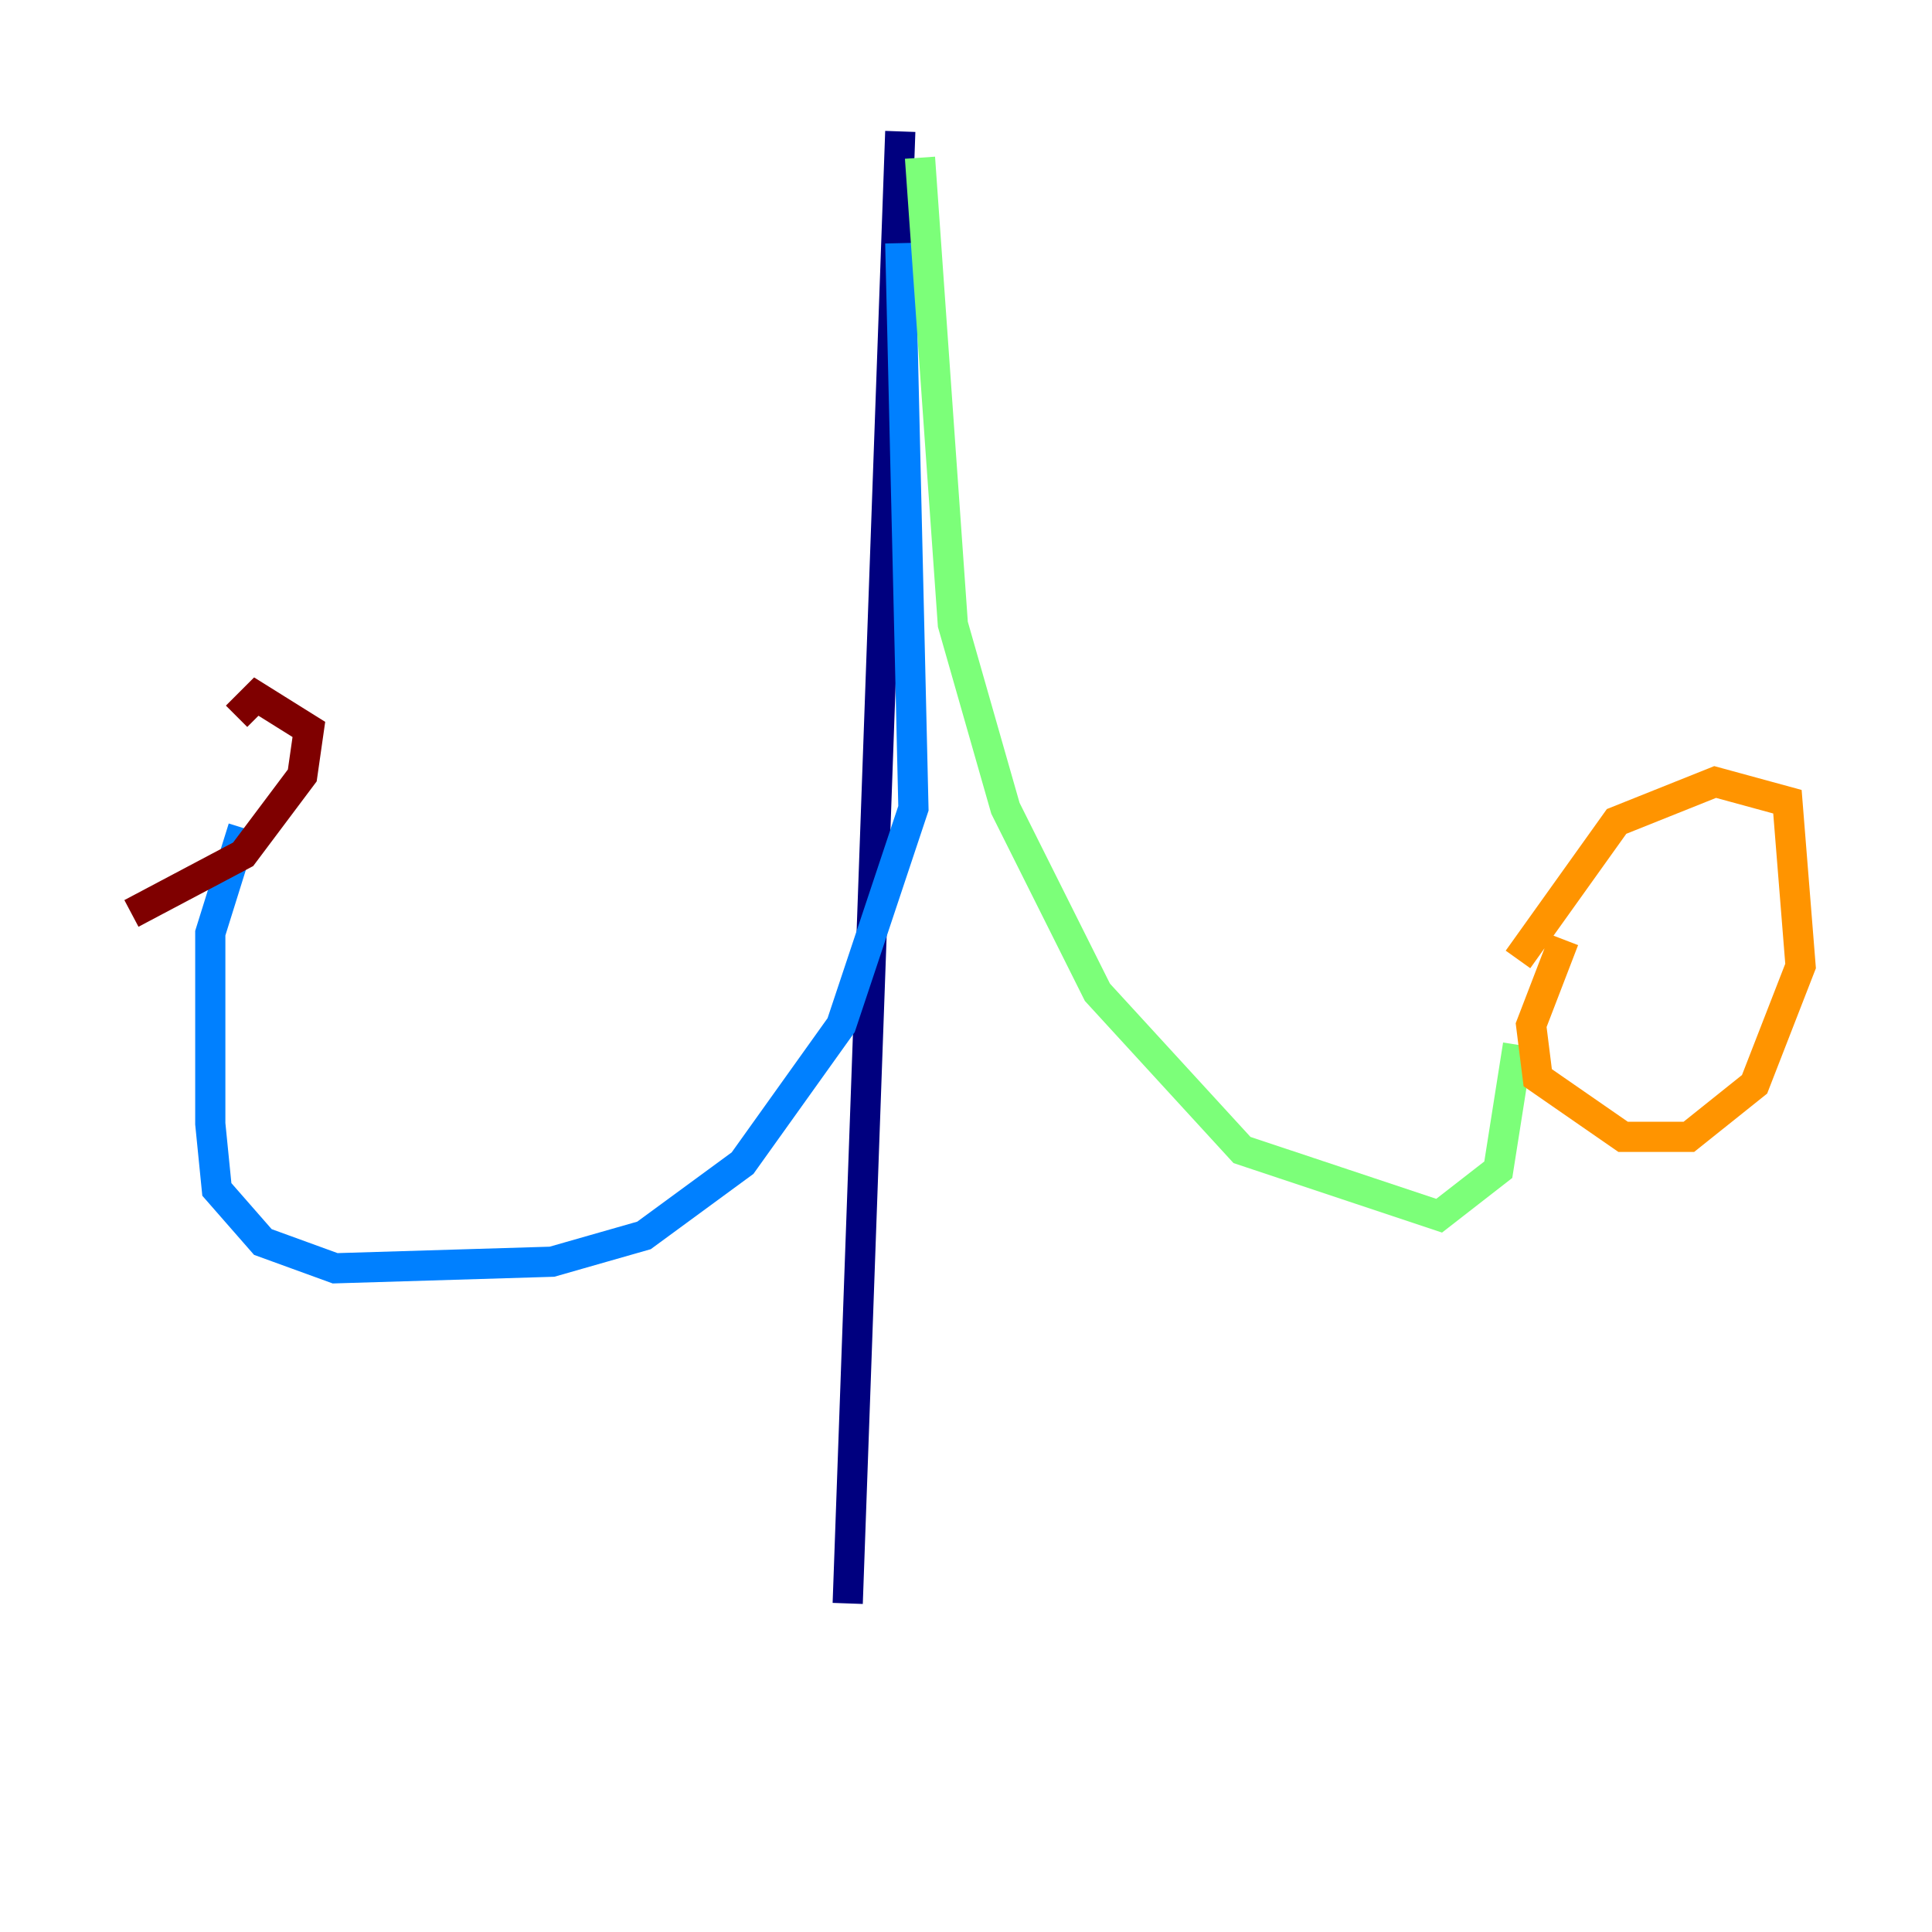 <?xml version="1.0" encoding="utf-8" ?>
<svg baseProfile="tiny" height="128" version="1.2" viewBox="0,0,128,128" width="128" xmlns="http://www.w3.org/2000/svg" xmlns:ev="http://www.w3.org/2001/xml-events" xmlns:xlink="http://www.w3.org/1999/xlink"><defs /><polyline fill="none" points="59.646,8.707 56.163,106.231" stroke="#00007f" stroke-width="2" /><polyline fill="none" points="59.646,16.109 60.517,53.551 55.728,67.918 49.197,77.061 42.667,81.85 36.571,83.592 22.204,84.027 17.415,82.286 14.367,78.803 13.932,74.449 13.932,61.823 16.109,54.857" stroke="#0080ff" stroke-width="2" /><polyline fill="none" points="60.952,10.449 63.129,41.361 66.612,53.551 72.707,65.742 82.286,76.191 95.347,80.544 99.265,77.497 100.571,69.225" stroke="#7cff79" stroke-width="2" /><polyline fill="none" points="100.571,63.565 107.102,54.422 113.633,51.809 118.422,53.116 119.293,64.0 116.245,71.837 111.891,75.32 107.537,75.32 101.878,71.401 101.442,67.918 103.619,62.258" stroke="#ff9400" stroke-width="2" /><polyline fill="none" points="15.674,47.456 16.98,46.15 20.463,48.327 20.027,51.374 16.109,56.599 8.707,60.517" stroke="#7f0000" stroke-width="2" /></svg>